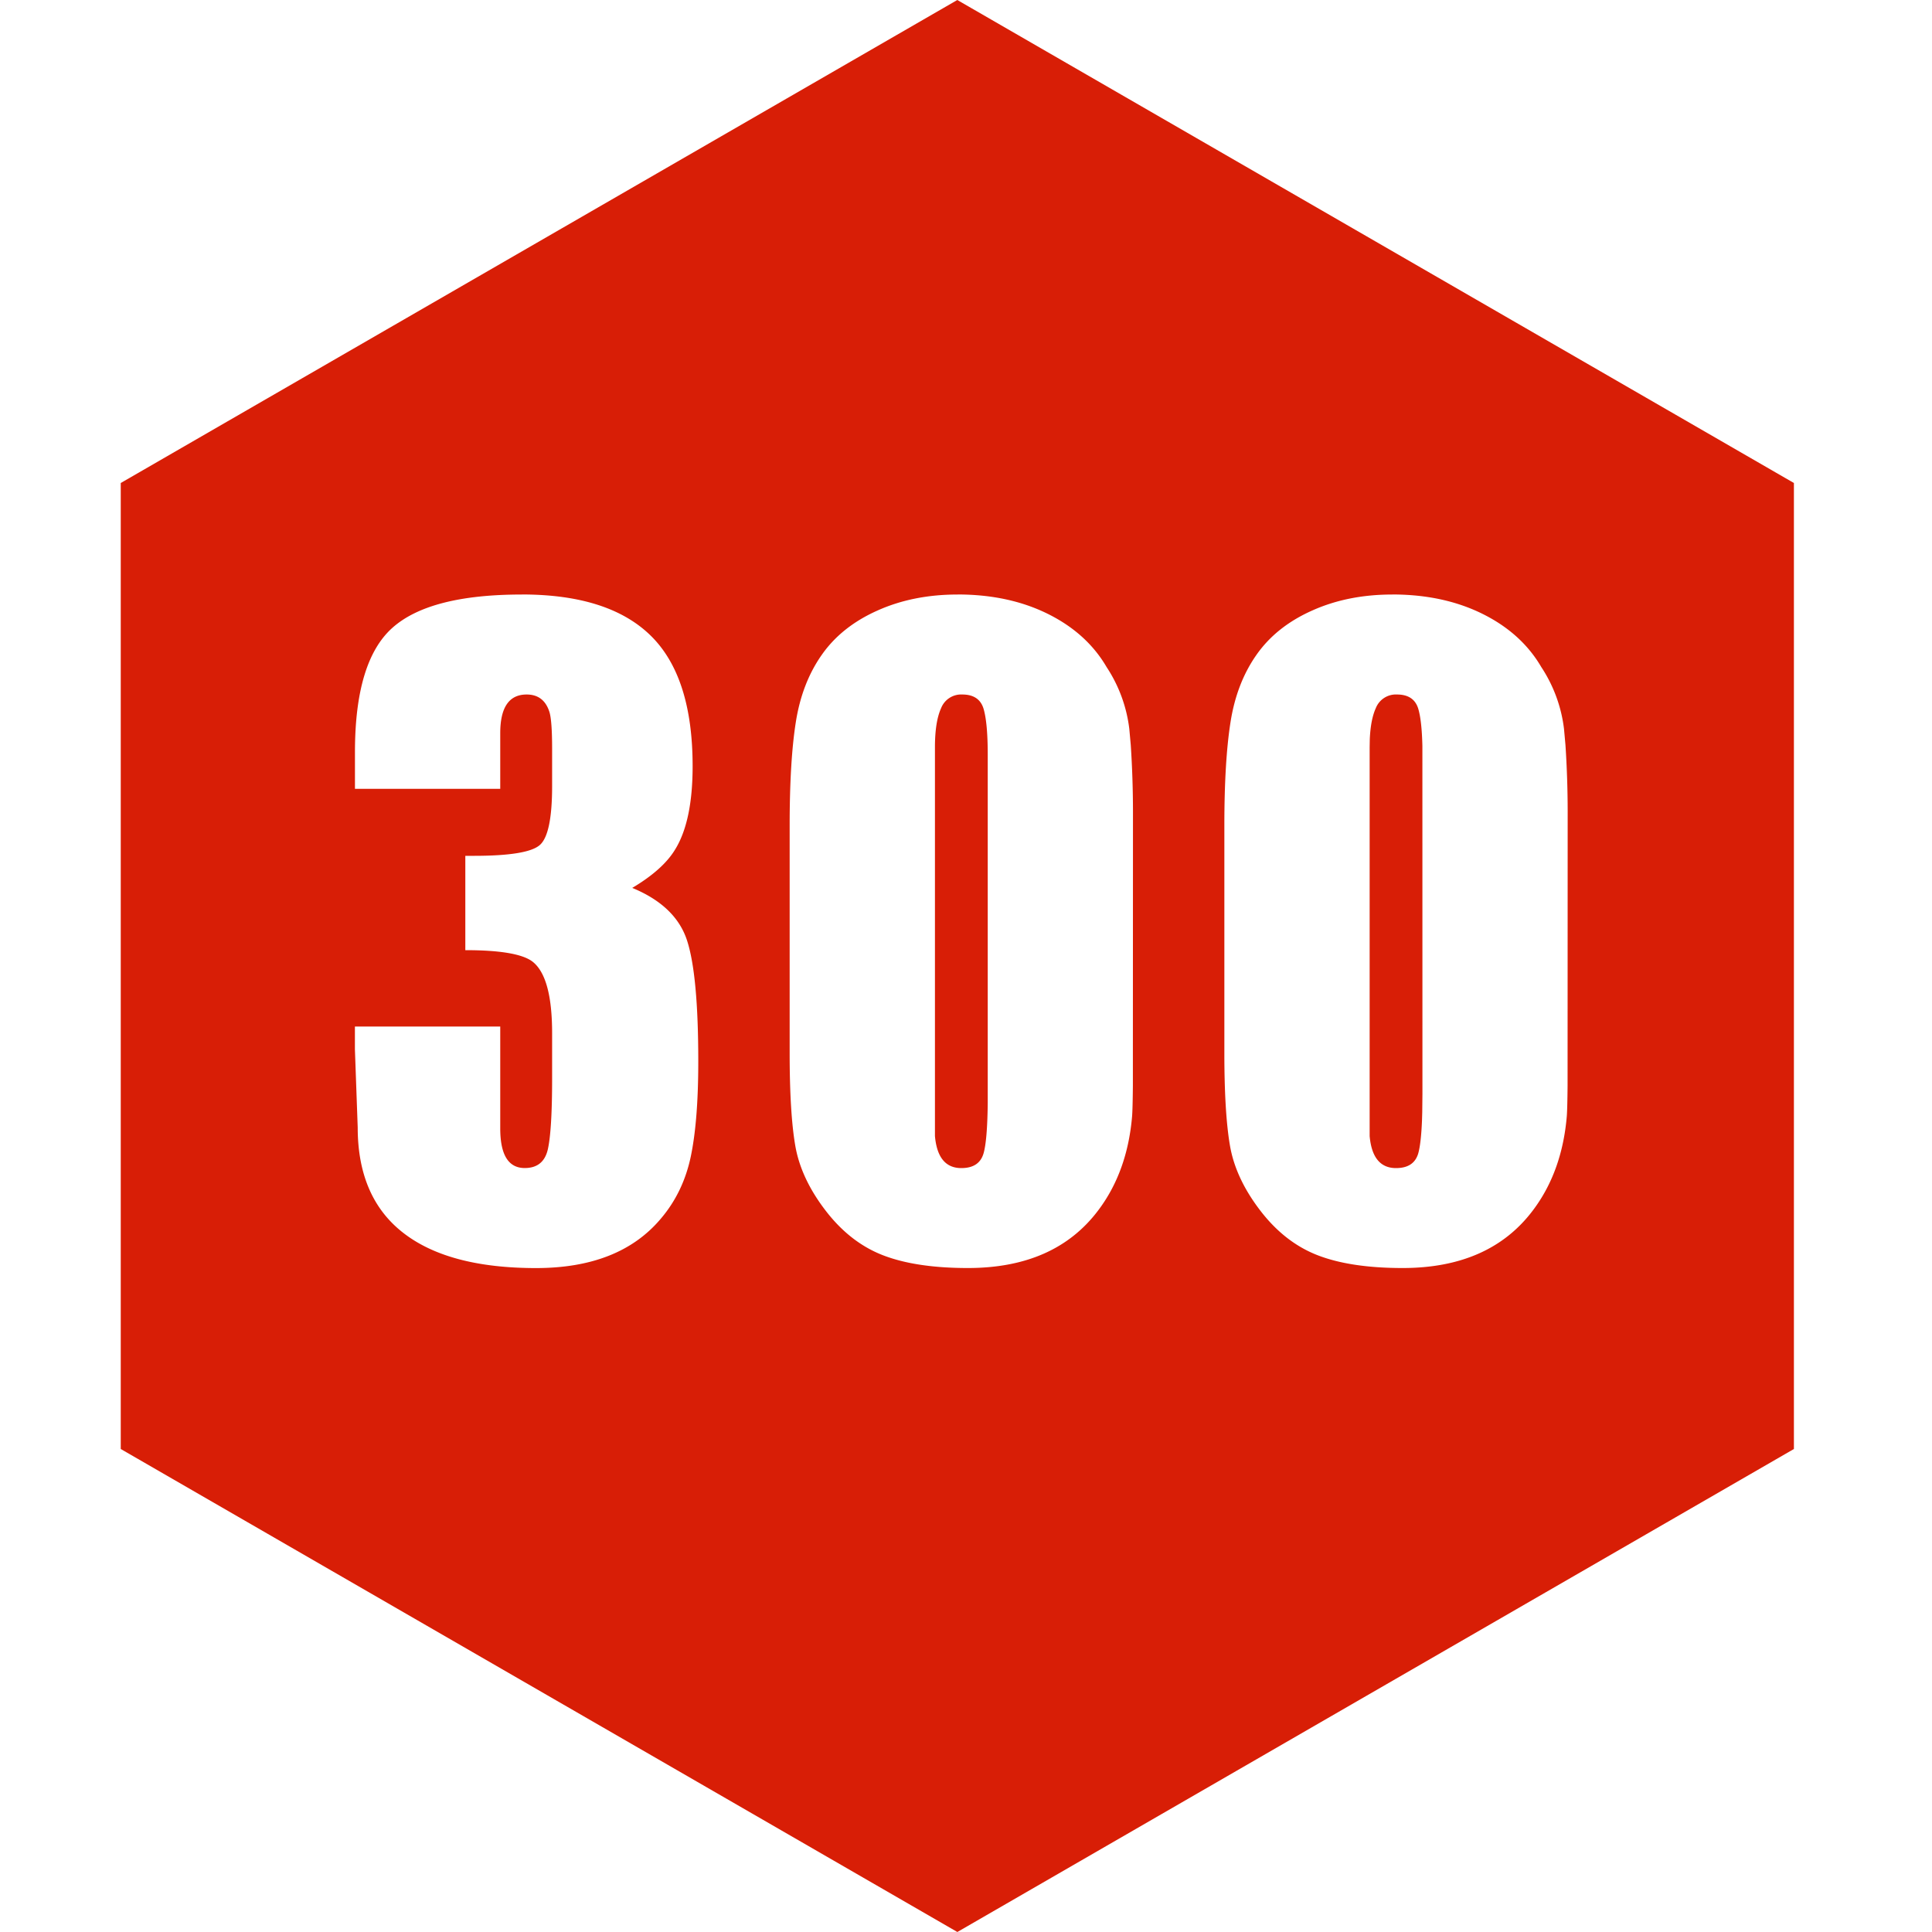 <?xml version="1.0" standalone="no"?><!DOCTYPE svg PUBLIC "-//W3C//DTD SVG 1.1//EN" "http://www.w3.org/Graphics/SVG/1.1/DTD/svg11.dtd"><svg t="1689745710239" class="icon" viewBox="0 0 1024 1024" version="1.1" xmlns="http://www.w3.org/2000/svg" p-id="7665" xmlns:xlink="http://www.w3.org/1999/xlink" width="200" height="200"><path d="M507.392 0l443.418 256v512l-443.392 256L64 768V256L507.392 0zM276.634 315.11c-32.666 0-55.578 5.888-68.762 17.741-13.158 11.827-19.738 33.741-19.738 65.741v19.507h77.005V388.608c0-13.67 4.659-20.506 14.003-20.506 5.99 0 9.984 2.995 11.981 8.986 1.024 3.021 1.51 9.677 1.51 20.019v19.482c0 17.357-2.253 27.853-6.758 31.488-4.506 3.686-16.077 5.53-34.739 5.53h-4.506v49.997c18.33 0 30.157 1.997 35.507 5.99 6.989 5.35 10.496 17.997 10.496 38.016v23.987c0 18.33-0.768 30.848-2.253 37.504-1.51 6.656-5.581 9.984-12.262 9.984-8.653 0-12.979-6.989-12.979-20.992v-54.016H188.109v12.032l1.485 41.472c0 24.678 8.013 43.264 24.013 55.757 16 12.518 39.501 18.765 70.502 18.765 29.338 0 51.328-8.678 65.997-26.01 7.987-9.318 13.312-20.326 16-32.998 2.662-12.672 3.994-29.491 3.994-50.483 0-30.669-1.997-52.096-5.99-64.256-3.994-12.16-13.67-21.427-29.005-27.75 10.675-6.349 18.176-13.005 22.502-19.994 6.323-10.01 9.498-24.832 9.498-44.518 0-31.667-7.424-54.733-22.272-69.248-14.822-14.49-37.555-21.76-68.224-21.76z m230.912 0c-15.693 0-29.85 2.816-42.496 8.499-12.698 5.658-22.528 13.491-29.517 23.501-7.014 9.984-11.597 21.914-13.747 35.738-2.176 13.824-3.251 32.077-3.251 54.758V558.08c0 21.325 0.998 37.734 2.995 49.254 1.997 11.494 7.322 22.912 16 34.227 8.678 11.341 18.842 19.251 30.49 23.757 11.674 4.506 26.675 6.758 45.005 6.758 30.669 0 53.683-10.163 69.018-30.515 10.317-13.645 16.333-30.31 17.997-49.997 0.179-2.304 0.333-7.68 0.41-16l0.051-145.331a545.818 545.818 0 0 0-1.178-35.405l-0.768-8.499a75.955 75.955 0 0 0-12.032-32.768c-6.989-11.981-17.408-21.402-31.232-28.237-13.824-6.835-29.747-10.24-47.77-10.24z m230.4 0c-15.693 0-29.85 2.816-42.496 8.499-12.698 5.658-22.528 13.491-29.517 23.501-7.014 9.984-11.597 21.914-13.747 35.738-2.176 13.824-3.251 32.077-3.251 54.758V558.08c0 21.325 0.998 37.734 2.995 49.254 1.997 11.494 7.322 22.912 16 34.227 8.678 11.341 18.842 19.251 30.49 23.757 11.674 4.506 26.675 6.758 45.005 6.758 30.669 0 53.683-10.163 69.018-30.515 10.317-13.645 16.333-30.31 17.997-49.997 0.179-2.304 0.333-7.68 0.41-16l0.051-145.331a545.818 545.818 0 0 0-1.178-35.405l-0.768-8.499a75.955 75.955 0 0 0-12.032-32.768c-6.989-11.981-17.408-21.402-31.232-28.237-13.824-6.835-29.747-10.24-47.77-10.24z m-227.917 52.992c5.99 0 9.728 2.509 11.264 7.501 1.485 4.992 2.227 13.158 2.227 24.499v184.627c-0.154 13.158-0.896 22.016-2.227 26.624-1.536 5.171-5.427 7.757-11.776 7.757-8.32 0-12.979-5.683-13.978-16.998v-206.003c0-9.011 1.075-15.923 3.251-20.736a11.418 11.418 0 0 1 11.264-7.27z m230.4 0c5.99 0 9.728 2.509 11.264 7.501 1.28 4.275 1.997 10.906 2.202 19.84l0.026 184.166-0.102 9.856-0.128 4.352c-0.333 8.243-1.024 14.08-1.997 17.536-1.536 5.171-5.427 7.757-11.776 7.757-8.32 0-12.979-5.683-13.978-16.998v-206.003l0.077-4.352c0.307-6.912 1.357-12.39 3.174-16.384a11.418 11.418 0 0 1 11.264-7.27z" fill="#d81e06" p-id="7666"></path></svg>